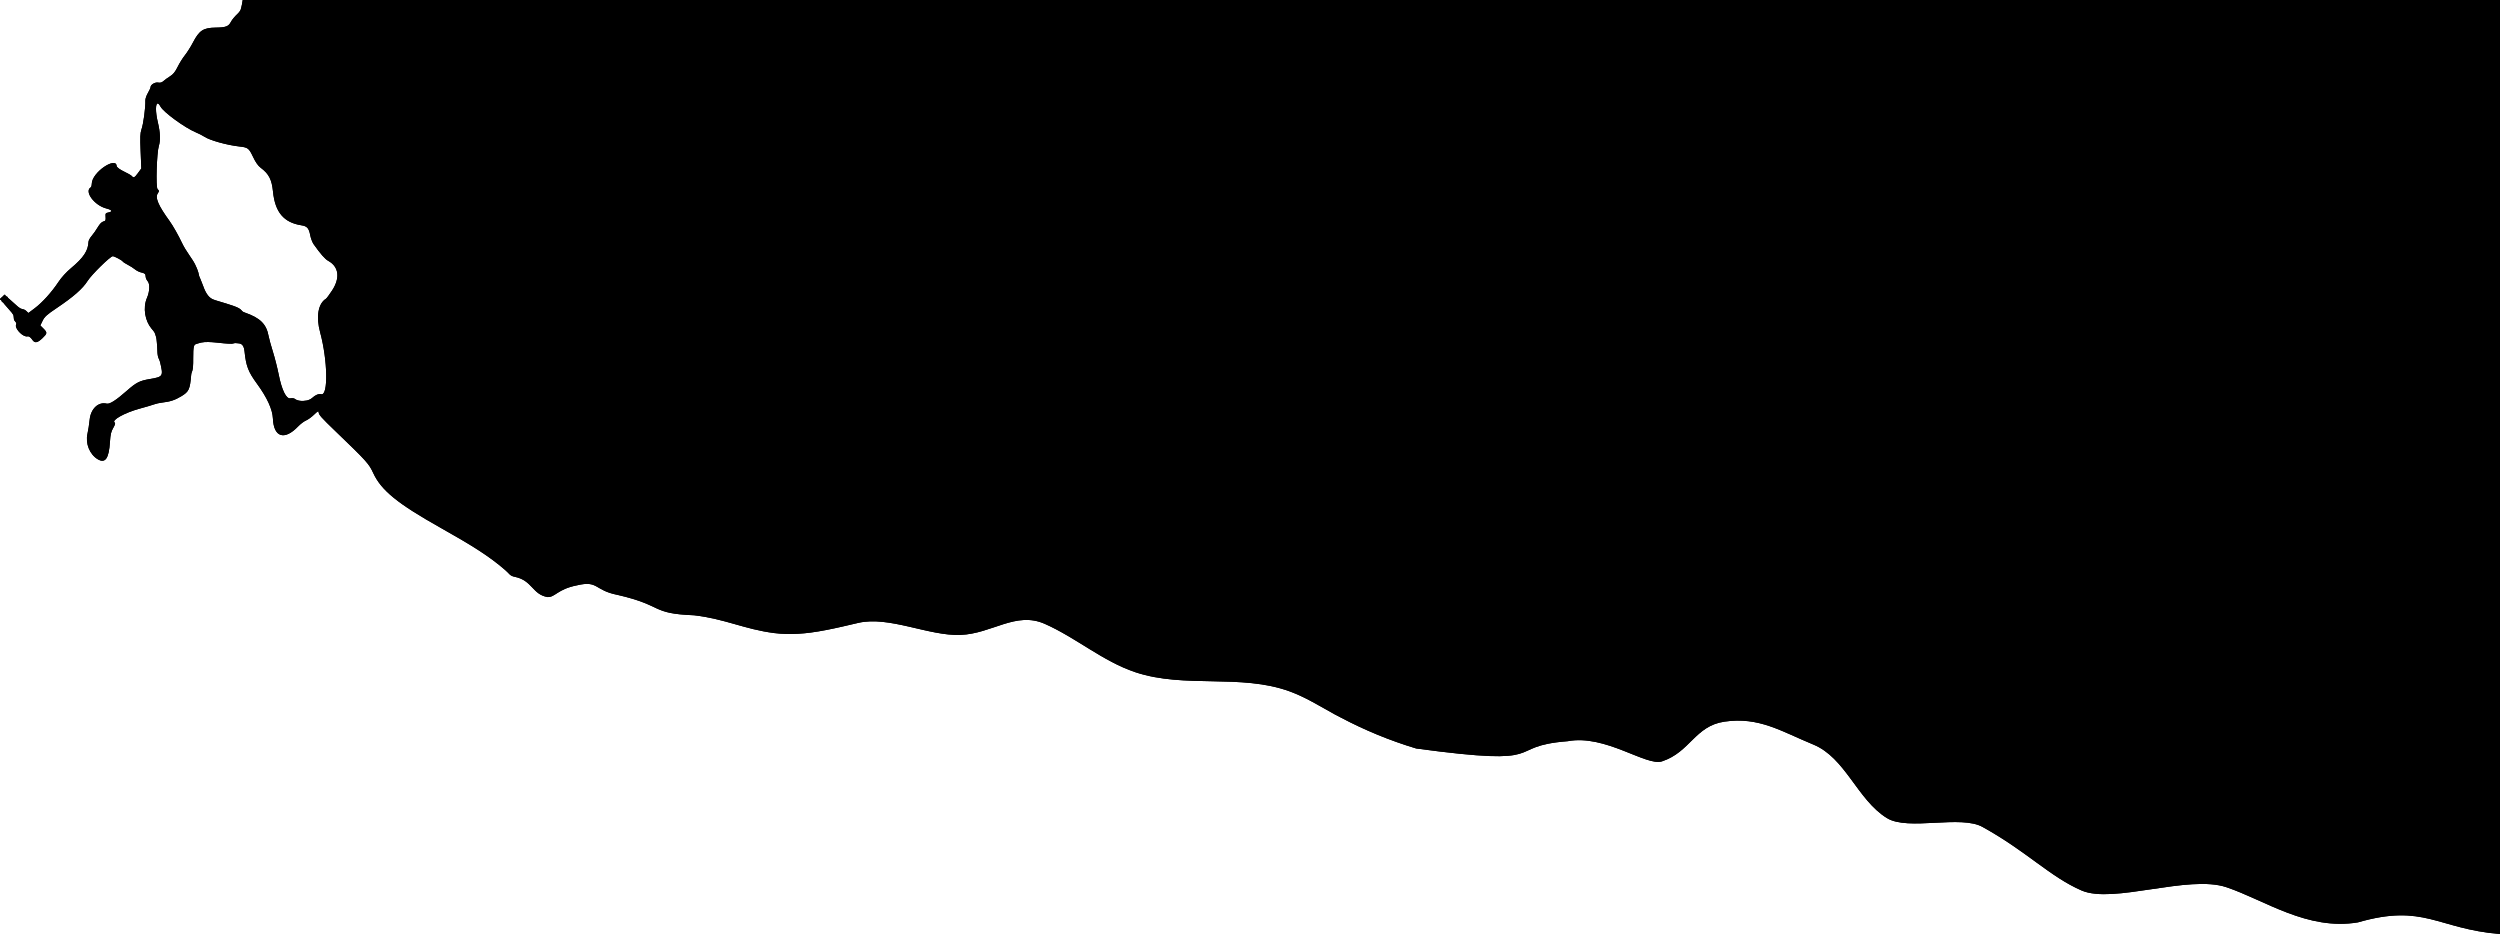 <?xml version="1.0" encoding="utf-8"?>

<svg width="629.706mm" height="235.273mm" viewBox="0 0 629.706 235.273" version="1.1" xml:space="preserve"
     xmlns="http://www.w3.org/2000/svg">
    <g transform="translate(-615.005,-3989.118)">
        <g transform="translate(-13.825,3805.241)">
            <path style="fill:#000000;" d="m 758.538,183.876 v 0.004 145.293 h -5.1e-4 c 1.3e-4,3.6e-4 3.8e-4,7.6e-4 5.1e-4,10e-4 0,0 -2.291,-0.187 5.2e-4,-5.2e-4 4.401,0.909 4.377,4.444 8.214,5.09 1.923,0.08 2.483,-1.989 7.436,-2.961 5.403,-1.282 4.258,1.257 10.2,2.415 11.783,2.721 8.179,4.707 19.286,5.136 7.812,0.914 12.668,3.511 20.126,4.475 1.011,0.13 2.03,0.203 3.052,0.23 2.043,0.053 4.098,-0.082 6.125,-0.34 0.003,-3.3e-4 0.005,-7e-4 0.008,-0.001 1.346,-0.172 2.681,-0.408 4.012,-0.665 2.677,-0.518 5.333,-1.157 7.99,-1.779 7.767,-1.819 17.791,3.33 25.762,3.027 7.971,-0.303 13.939,-6.014 21.236,-2.79 7.905,3.493 14.632,9.453 22.83,12.188 6.221,2.076 12.903,2.163 19.46,2.277 6.557,0.114 13.251,0.299 19.41,2.55 3.975,1.453 7.591,3.719 11.296,5.764 0.549,0.303 1.115,0.577 1.67,0.87 5.98,3.161 12.281,5.75 18.774,7.71 0.044,0.013 0.088,0.027 0.132,0.04 35.029,4.748 21.514,-0.545 38.149,-1.836 9.464,-1.795 19.803,6.382 23.747,5.078 7.146,-2.363 8.294,-8.92 15.741,-10.008 8.707,-1.272 14.239,2.418 22.377,5.767 8.138,3.349 11.044,13.862 18.516,18.511 5.368,3.34 18.747,-0.901 24.216,2.304 11.137,6.178 16.871,12.482 24.835,15.944 7.964,3.462 26.912,-4.052 36.51,-0.815 9.598,3.236 20.377,10.986 33.101,8.85 16.689,-4.818 19.844,1.59 35.786,2.946 10e-4,-76.851 5e-4,-158.421 5e-4,-235.273 v -5.2e-4 H 758.54 Z"/>
            <path style="fill:#000000;" d="m 689.965,183.876 c -0.106,0.686 -0.267,1.684 -0.537,2.504 -0.155,0.331 -0.425,0.674 -0.817,1.038 -0.632,0.585 -1.345,1.447 -1.584,1.915 -0.619,1.211 -1.282,1.467 -3.898,1.5 -3.075,0.039 -4.108,0.712 -5.66,3.687 -0.589,1.13 -1.516,2.603 -2.06,3.274 -0.544,0.671 -1.368,1.988 -1.83,2.927 -0.622,1.263 -1.12,1.88 -1.915,2.373 -0.591,0.366 -1.337,0.905 -1.658,1.197 -0.411,0.374 -0.803,0.489 -1.323,0.386 -0.784,-0.155 -1.93,0.53 -1.93,1.153 0,0.182 -0.3,0.843 -0.667,1.468 -0.367,0.625 -0.655,1.469 -0.642,1.875 0.06,1.855 -0.494,5.961 -0.991,7.347 -0.304,0.848 -0.346,1.95 -0.205,5.43 l 0.176,4.366 -0.822,1.124 c -0.878,1.201 -1.119,1.322 -1.566,0.782 -0.156,-0.188 -1.03,-0.694 -1.943,-1.124 -0.912,-0.43 -1.87,-1.06 -1.888,-1.422 -0.12,-2.414 -6.239,1.57 -6.263,4.526 -0.003,0.392 -0.125,0.785 -0.27,0.875 -1.669,1.032 0.938,4.543 3.939,5.305 1.437,0.365 1.669,0.783 0.557,1.005 -0.755,0.151 -0.81,0.237 -0.738,1.142 0.068,0.849 -0.007,1 -0.569,1.138 -0.411,0.101 -0.931,0.64 -1.42,1.473 -0.425,0.723 -1.115,1.705 -1.535,2.183 -0.419,0.478 -0.772,1.133 -0.784,1.455 -0.083,2.241 -1.25,4.009 -4.353,6.599 -1.216,1.015 -2.455,2.37 -3.208,3.509 -1.692,2.558 -4.062,5.186 -5.972,6.622 l -1.605,1.206 -0.574,-0.539 c -0.315,-0.296 -0.7,-0.424 -1.095,-0.493 -0.554,-0.097 -1.275,-0.819 -2.368,-1.802 l -0.782,-0.704 c 0,0 -0.302,-0.194 -0.334,-0.299 -0.053,-0.174 -0.239,-0.355 -0.433,-0.369 -0.086,-0.006 -0.171,-0.039 -0.171,-0.154 -0.006,-0.166 -0.161,-0.302 -0.286,-0.234 -0.081,0.044 -0.56,0.553 -0.56,0.553 0,0 -0.552,0.424 -0.552,0.552 -0.002,0.127 0.105,0.182 0.234,0.22 0.128,0.038 0.113,0.08 0.141,0.207 0.028,0.127 0.158,0.314 0.332,0.372 0.174,0.058 0.171,0.19 0.299,0.339 2.024,2.351 2.412,2.616 2.43,3.218 0.018,0.606 0.091,0.916 0.259,1.095 0.69,0.733 0.316,0.775 0.303,1.222 -0.029,1.011 1.87,2.952 2.947,2.702 0.412,-0.096 0.913,0.421 1.189,0.842 0.605,0.923 1.283,0.827 2.526,-0.356 1.278,-1.216 1.304,-1.435 0.285,-2.454 l -0.785,-0.784 0.581,-1.196 c 0.484,-0.997 1.066,-1.521 3.497,-3.154 4.269,-2.868 6.582,-4.896 7.821,-6.858 1.014,-1.605 5.731,-6.231 6.354,-6.231 0.4,0 2.304,1.008 2.499,1.323 0.092,0.15 0.666,0.525 1.274,0.834 0.609,0.309 1.438,0.838 1.842,1.176 0.405,0.338 1.149,0.692 1.654,0.787 0.505,0.095 0.821,0.317 0.88,0.399 0.081,0.112 0.108,0.407 0.142,0.738 0.035,0.331 0.271,0.781 0.494,1.032 0.59,0.666 0.52,2.603 -0.151,4.149 -1.146,2.64 -0.455,5.903 1.09,7.749 0.93,1.112 0.798,0.954 1.148,2.051 0.15,0.47 0.186,1.104 0.221,1.45 0.056,0.556 0.111,1.149 0.13,2.01 0.047,2.098 0.47,2.053 0.677,2.931 0.847,3.591 0.856,3.742 -2.656,4.326 -2.464,0.41 -3.35,0.865 -5.689,2.924 -2.751,2.423 -4.345,3.442 -5.09,3.256 -2.093,-0.525 -4.018,1.289 -4.296,4.05 -0.115,1.141 -0.361,2.73 -0.546,3.532 -0.57,2.463 0.558,5.236 2.621,6.441 1.87,1.093 2.78,-0.229 3.042,-4.417 0.116,-1.856 0.285,-2.576 0.82,-3.489 0.452,-0.771 0.578,-1.21 0.383,-1.33 -0.944,-0.583 2.451,-2.49 6.29,-3.535 1.574,-0.428 3.219,-0.915 3.656,-1.082 0.436,-0.167 1.33,-0.364 1.984,-0.438 2.019,-0.227 3.245,-0.631 4.839,-1.595 1.917,-1.16 2.178,-1.732 2.485,-5.371 0.092,-1.094 0.549,-0.463 0.51,-4.17 -0.033,-3.098 0.245,-3.455 0.637,-3.57 0.231,-0.068 0.774,-0.296 1.373,-0.416 2.176,-0.434 5.219,0.318 7.656,0.296 0.647,-0.006 0.437,-0.28 1.65,-0.104 0.342,0.05 1.401,-0.04 1.605,1.937 0.392,3.802 0.936,5.225 3.167,8.273 2.524,3.449 3.89,6.438 3.99,8.732 0.208,4.746 2.906,5.592 6.351,1.991 0.582,-0.609 1.475,-1.281 1.984,-1.496 0.509,-0.214 1.432,-0.885 2.051,-1.49 0.801,-0.785 1.124,-0.972 1.124,-0.652 0,0.664 0.57,1.312 4.36,4.953 7.729,7.425 8.315,8.074 9.4,10.423 2.019,4.37 6.106,7.696 16.928,13.776 8.111,4.557 12.382,7.258 16.264,10.625 1.065,0.863 1.135,1.499 2.5,1.753 V 183.881 h -5.1e-4 z m -21.413,26.069 c 0.183,0.008 0.42,0.249 0.704,0.776 0.767,1.424 6.096,5.311 8.893,6.487 0.79,0.332 1.755,0.822 2.144,1.089 1.305,0.896 5.704,2.131 8.819,2.474 2.187,0.241 2.409,0.411 3.474,2.655 0.628,1.322 1.253,2.211 1.9,2.696 2.072,1.556 2.802,2.969 3.109,6.016 0.524,5.205 2.721,7.803 7.181,8.491 1.416,0.218 1.861,0.724 2.198,2.502 0.149,0.787 0.537,1.808 0.862,2.267 1.74,2.459 2.858,3.733 3.662,4.174 2.687,1.474 3.059,4.302 0.982,7.475 -0.68,1.04 -1.375,1.976 -1.543,2.08 -1.973,1.219 -2.543,4.504 -1.468,8.465 1.907,7.026 2.067,16.035 0.276,15.586 -0.644,-0.162 -1.488,0.188 -2.314,0.957 -0.274,0.255 -0.862,0.537 -1.307,0.626 -1.237,0.247 -2.432,0.08 -3.058,-0.429 -0.182,-0.148 -0.669,-0.201 -1.081,-0.119 -1.054,0.211 -2.18,-2.085 -2.966,-6.047 -0.316,-1.595 -0.97,-4.161 -1.452,-5.703 -0.482,-1.541 -0.96,-3.268 -1.061,-3.836 -0.556,-3.121 -2.111,-4.668 -6.073,-6.041 -1.164,-0.404 -0.229,-0.769 -2.914,-1.693 -2.439,-0.839 -4.535,-1.347 -5.114,-1.633 -0.765,-0.378 -1.613,-1.068 -2.435,-3.424 -0.429,-1.228 -0.932,-2.254 -0.967,-2.396 -0.1,-0.407 -0.195,-1.311 -1.07,-3.031 -0.749,-1.473 -2.3,-3.291 -3.247,-5.305 -0.89,-1.892 -2.307,-4.392 -3.15,-5.556 -2.762,-3.817 -3.769,-5.92 -2.911,-7.051 0.408,-0.537 0.177,-0.689 -0.106,-0.975 -0.489,-0.493 -0.204,-9.241 0.32,-10.89 0.438,-1.377 0.357,-3.407 -0.234,-5.872 -0.662,-2.76 -0.604,-4.836 -0.055,-4.813 z"/>
        </g>
        <g transform="translate(-13.825,3805.241)">
            <path style="fill:#000000;" d="m 689.965,183.876 c -0.106,0.686 -0.267,1.684 -0.537,2.504 -0.155,0.331 -0.424,0.674 -0.817,1.038 -0.632,0.585 -1.345,1.447 -1.584,1.915 -0.619,1.211 -1.282,1.467 -3.898,1.5 -3.075,0.039 -4.108,0.712 -5.66,3.687 -0.589,1.13 -1.516,2.603 -2.06,3.274 -0.544,0.671 -1.368,1.988 -1.83,2.927 -0.622,1.263 -1.12,1.88 -1.915,2.373 -0.591,0.366 -1.337,0.905 -1.658,1.197 -0.411,0.374 -0.803,0.489 -1.323,0.386 -0.784,-0.155 -1.93,0.53 -1.93,1.153 0,0.182 -0.3,0.843 -0.667,1.468 -0.367,0.625 -0.655,1.469 -0.642,1.875 0.06,1.855 -0.494,5.961 -0.991,7.347 -0.304,0.848 -0.346,1.95 -0.205,5.43 l 0.176,4.366 -0.822,1.124 c -0.878,1.201 -1.119,1.322 -1.566,0.782 -0.156,-0.188 -1.03,-0.694 -1.943,-1.124 -0.912,-0.43 -1.87,-1.06 -1.888,-1.422 -0.12,-2.414 -6.239,1.57 -6.263,4.526 -0.003,0.392 -0.125,0.785 -0.27,0.875 -1.669,1.032 0.938,4.543 3.939,5.305 1.437,0.365 1.669,0.783 0.557,1.005 -0.755,0.151 -0.81,0.237 -0.738,1.142 0.068,0.849 -0.007,1 -0.569,1.138 -0.411,0.101 -0.931,0.64 -1.42,1.473 -0.425,0.723 -1.115,1.705 -1.535,2.183 -0.419,0.478 -0.772,1.133 -0.784,1.455 -0.083,2.241 -1.25,4.009 -4.353,6.599 -1.216,1.015 -2.455,2.37 -3.208,3.509 -1.692,2.558 -4.062,5.186 -5.972,6.622 l -1.605,1.206 -0.574,-0.539 c -0.315,-0.296 -0.7,-0.424 -1.095,-0.493 -0.554,-0.097 -1.275,-0.819 -2.368,-1.802 l -0.782,-0.704 c 0,0 -0.302,-0.194 -0.334,-0.299 -0.053,-0.174 -0.239,-0.355 -0.433,-0.369 -0.086,-0.006 -0.171,-0.039 -0.171,-0.154 -0.006,-0.166 -0.161,-0.302 -0.286,-0.234 -0.081,0.044 -0.56,0.553 -0.56,0.553 0,0 -0.552,0.425 -0.552,0.552 -0.002,0.127 0.105,0.182 0.234,0.22 0.128,0.038 0.113,0.08 0.141,0.207 0.028,0.127 0.158,0.314 0.332,0.372 0.174,0.058 0.171,0.19 0.299,0.339 2.024,2.351 2.412,2.616 2.43,3.218 0.018,0.606 0.091,0.916 0.259,1.095 0.69,0.733 0.316,0.775 0.303,1.222 -0.029,1.011 1.87,2.952 2.947,2.702 0.412,-0.096 0.913,0.421 1.189,0.842 0.604,0.923 1.283,0.827 2.526,-0.356 1.278,-1.216 1.304,-1.435 0.285,-2.454 l -0.785,-0.784 0.581,-1.196 c 0.484,-0.997 1.066,-1.521 3.497,-3.154 4.269,-2.868 6.582,-4.896 7.821,-6.858 1.014,-1.605 5.731,-6.231 6.354,-6.231 0.4,0 2.304,1.008 2.499,1.323 0.092,0.15 0.666,0.525 1.274,0.834 0.609,0.309 1.438,0.838 1.842,1.176 0.405,0.338 1.149,0.692 1.654,0.787 0.505,0.095 0.821,0.317 0.88,0.399 0.081,0.112 0.108,0.407 0.142,0.738 0.035,0.331 0.271,0.781 0.494,1.032 0.59,0.666 0.52,2.603 -0.151,4.149 -1.146,2.64 -0.455,5.903 1.09,7.749 0.93,1.112 0.798,0.954 1.148,2.051 0.15,0.47 0.186,1.104 0.221,1.45 0.056,0.556 0.111,1.149 0.13,2.01 0.047,2.098 0.47,2.053 0.677,2.931 0.847,3.591 0.856,3.742 -2.656,4.326 -2.464,0.41 -3.35,0.865 -5.689,2.924 -2.751,2.423 -4.345,3.442 -5.09,3.256 -2.093,-0.525 -4.018,1.289 -4.296,4.05 -0.115,1.141 -0.361,2.73 -0.546,3.532 -0.57,2.463 0.558,5.236 2.621,6.441 1.87,1.093 2.78,-0.229 3.042,-4.417 0.116,-1.856 0.285,-2.576 0.82,-3.489 0.452,-0.771 0.578,-1.21 0.383,-1.33 -0.944,-0.583 2.451,-2.49 6.29,-3.535 1.574,-0.428 3.219,-0.915 3.656,-1.082 0.436,-0.167 1.33,-0.364 1.984,-0.438 2.019,-0.227 3.245,-0.631 4.839,-1.595 1.917,-1.16 2.178,-1.732 2.485,-5.371 0.092,-1.094 0.549,-0.463 0.51,-4.17 -0.033,-3.098 0.245,-3.455 0.637,-3.57 0.231,-0.068 0.774,-0.296 1.373,-0.416 2.176,-0.434 5.219,0.318 7.656,0.296 0.647,-0.006 0.437,-0.28 1.65,-0.104 0.342,0.05 1.401,-0.04 1.605,1.937 0.392,3.802 0.936,5.225 3.167,8.273 2.524,3.449 3.89,6.438 3.99,8.732 0.208,4.746 2.906,5.592 6.351,1.991 0.582,-0.609 1.475,-1.281 1.984,-1.496 0.509,-0.214 1.432,-0.885 2.051,-1.49 0.801,-0.785 1.124,-0.972 1.124,-0.652 0,0.664 0.57,1.312 4.36,4.953 7.729,7.425 8.315,8.075 9.4,10.423 2.019,4.37 6.106,7.696 16.928,13.776 8.111,4.557 12.382,7.258 16.264,10.625 1.064,0.863 1.135,1.499 2.499,1.753 v 5.2e-4 c 10e-4,1.1e-4 -3.4e-4,-1.1e-4 10e-4,0 4.401,0.909 4.377,4.444 8.213,5.09 1.923,0.08 2.482,-1.99 7.436,-2.962 5.403,-1.282 4.259,1.257 10.2,2.415 11.783,2.721 8.179,4.707 19.287,5.136 7.812,0.914 12.667,3.511 20.126,4.475 1.011,0.13 2.03,0.203 3.052,0.23 2.043,0.053 4.098,-0.082 6.125,-0.34 0.003,-3.3e-4 0.005,-7.3e-4 0.008,-0.001 1.346,-0.172 2.681,-0.408 4.012,-0.665 2.677,-0.518 5.333,-1.157 7.99,-1.779 7.767,-1.819 17.791,3.33 25.763,3.027 7.971,-0.303 13.939,-6.013 21.235,-2.789 7.905,3.493 14.632,9.453 22.83,12.188 6.221,2.076 12.903,2.163 19.46,2.277 6.557,0.114 13.251,0.299 19.41,2.55 3.975,1.453 7.591,3.72 11.296,5.765 0.549,0.303 1.115,0.577 1.67,0.87 5.98,3.161 12.281,5.75 18.774,7.71 0.044,0.013 0.088,0.027 0.132,0.04 35.029,4.748 21.514,-0.545 38.149,-1.836 9.464,-1.795 19.803,6.382 23.747,5.078 7.146,-2.363 8.294,-8.919 15.741,-10.008 8.707,-1.272 14.239,2.418 22.376,5.767 8.138,3.349 11.044,13.862 18.516,18.511 5.368,3.34 18.747,-0.901 24.217,2.304 11.137,6.178 16.871,12.482 24.835,15.944 7.964,3.462 26.912,-4.052 36.509,-0.815 9.598,3.236 20.377,10.986 33.101,8.85 16.689,-4.818 19.845,1.59 35.786,2.946 0,-76.851 6e-4,-158.421 6e-4,-235.272 v -5.2e-4 h -499.995 -0.002 v 0.004 z m 68.573,145.298 c -2.284,-0.186 5.1e-4,5.2e-4 5.1e-4,5.2e-4 z m -89.986,-119.229 c 0.183,0.008 0.42,0.249 0.704,0.776 0.767,1.424 6.096,5.311 8.893,6.487 0.79,0.332 1.755,0.822 2.144,1.089 1.305,0.896 5.704,2.131 8.819,2.474 2.187,0.241 2.409,0.411 3.474,2.655 0.628,1.322 1.253,2.211 1.9,2.696 2.072,1.556 2.802,2.969 3.109,6.016 0.524,5.205 2.721,7.803 7.181,8.491 1.416,0.218 1.861,0.724 2.198,2.502 0.149,0.787 0.537,1.808 0.862,2.267 1.74,2.459 2.858,3.733 3.662,4.174 2.687,1.474 3.059,4.302 0.982,7.475 -0.68,1.04 -1.375,1.976 -1.543,2.08 -1.973,1.219 -2.543,4.504 -1.468,8.465 1.907,7.026 2.067,16.035 0.276,15.586 -0.644,-0.162 -1.488,0.188 -2.314,0.957 -0.274,0.255 -0.862,0.537 -1.307,0.626 -1.237,0.247 -2.432,0.08 -3.058,-0.429 -0.182,-0.148 -0.669,-0.201 -1.081,-0.119 -1.054,0.211 -2.18,-2.085 -2.966,-6.047 -0.316,-1.595 -0.97,-4.161 -1.452,-5.703 -0.482,-1.541 -0.96,-3.268 -1.061,-3.836 -0.556,-3.121 -2.111,-4.668 -6.073,-6.041 -1.164,-0.404 -0.229,-0.769 -2.914,-1.693 -2.439,-0.839 -4.535,-1.347 -5.114,-1.633 -0.765,-0.378 -1.612,-1.068 -2.435,-3.424 -0.429,-1.228 -0.932,-2.254 -0.967,-2.396 -0.1,-0.407 -0.195,-1.311 -1.07,-3.031 -0.749,-1.473 -2.3,-3.291 -3.247,-5.305 -0.89,-1.892 -2.307,-4.392 -3.15,-5.556 -2.762,-3.817 -3.769,-5.92 -2.911,-7.051 0.408,-0.537 0.177,-0.689 -0.106,-0.975 -0.489,-0.493 -0.204,-9.241 0.32,-10.89 0.438,-1.377 0.357,-3.407 -0.234,-5.872 -0.662,-2.76 -0.604,-4.836 -0.055,-4.813 z" />
        </g>
    </g>
</svg>
